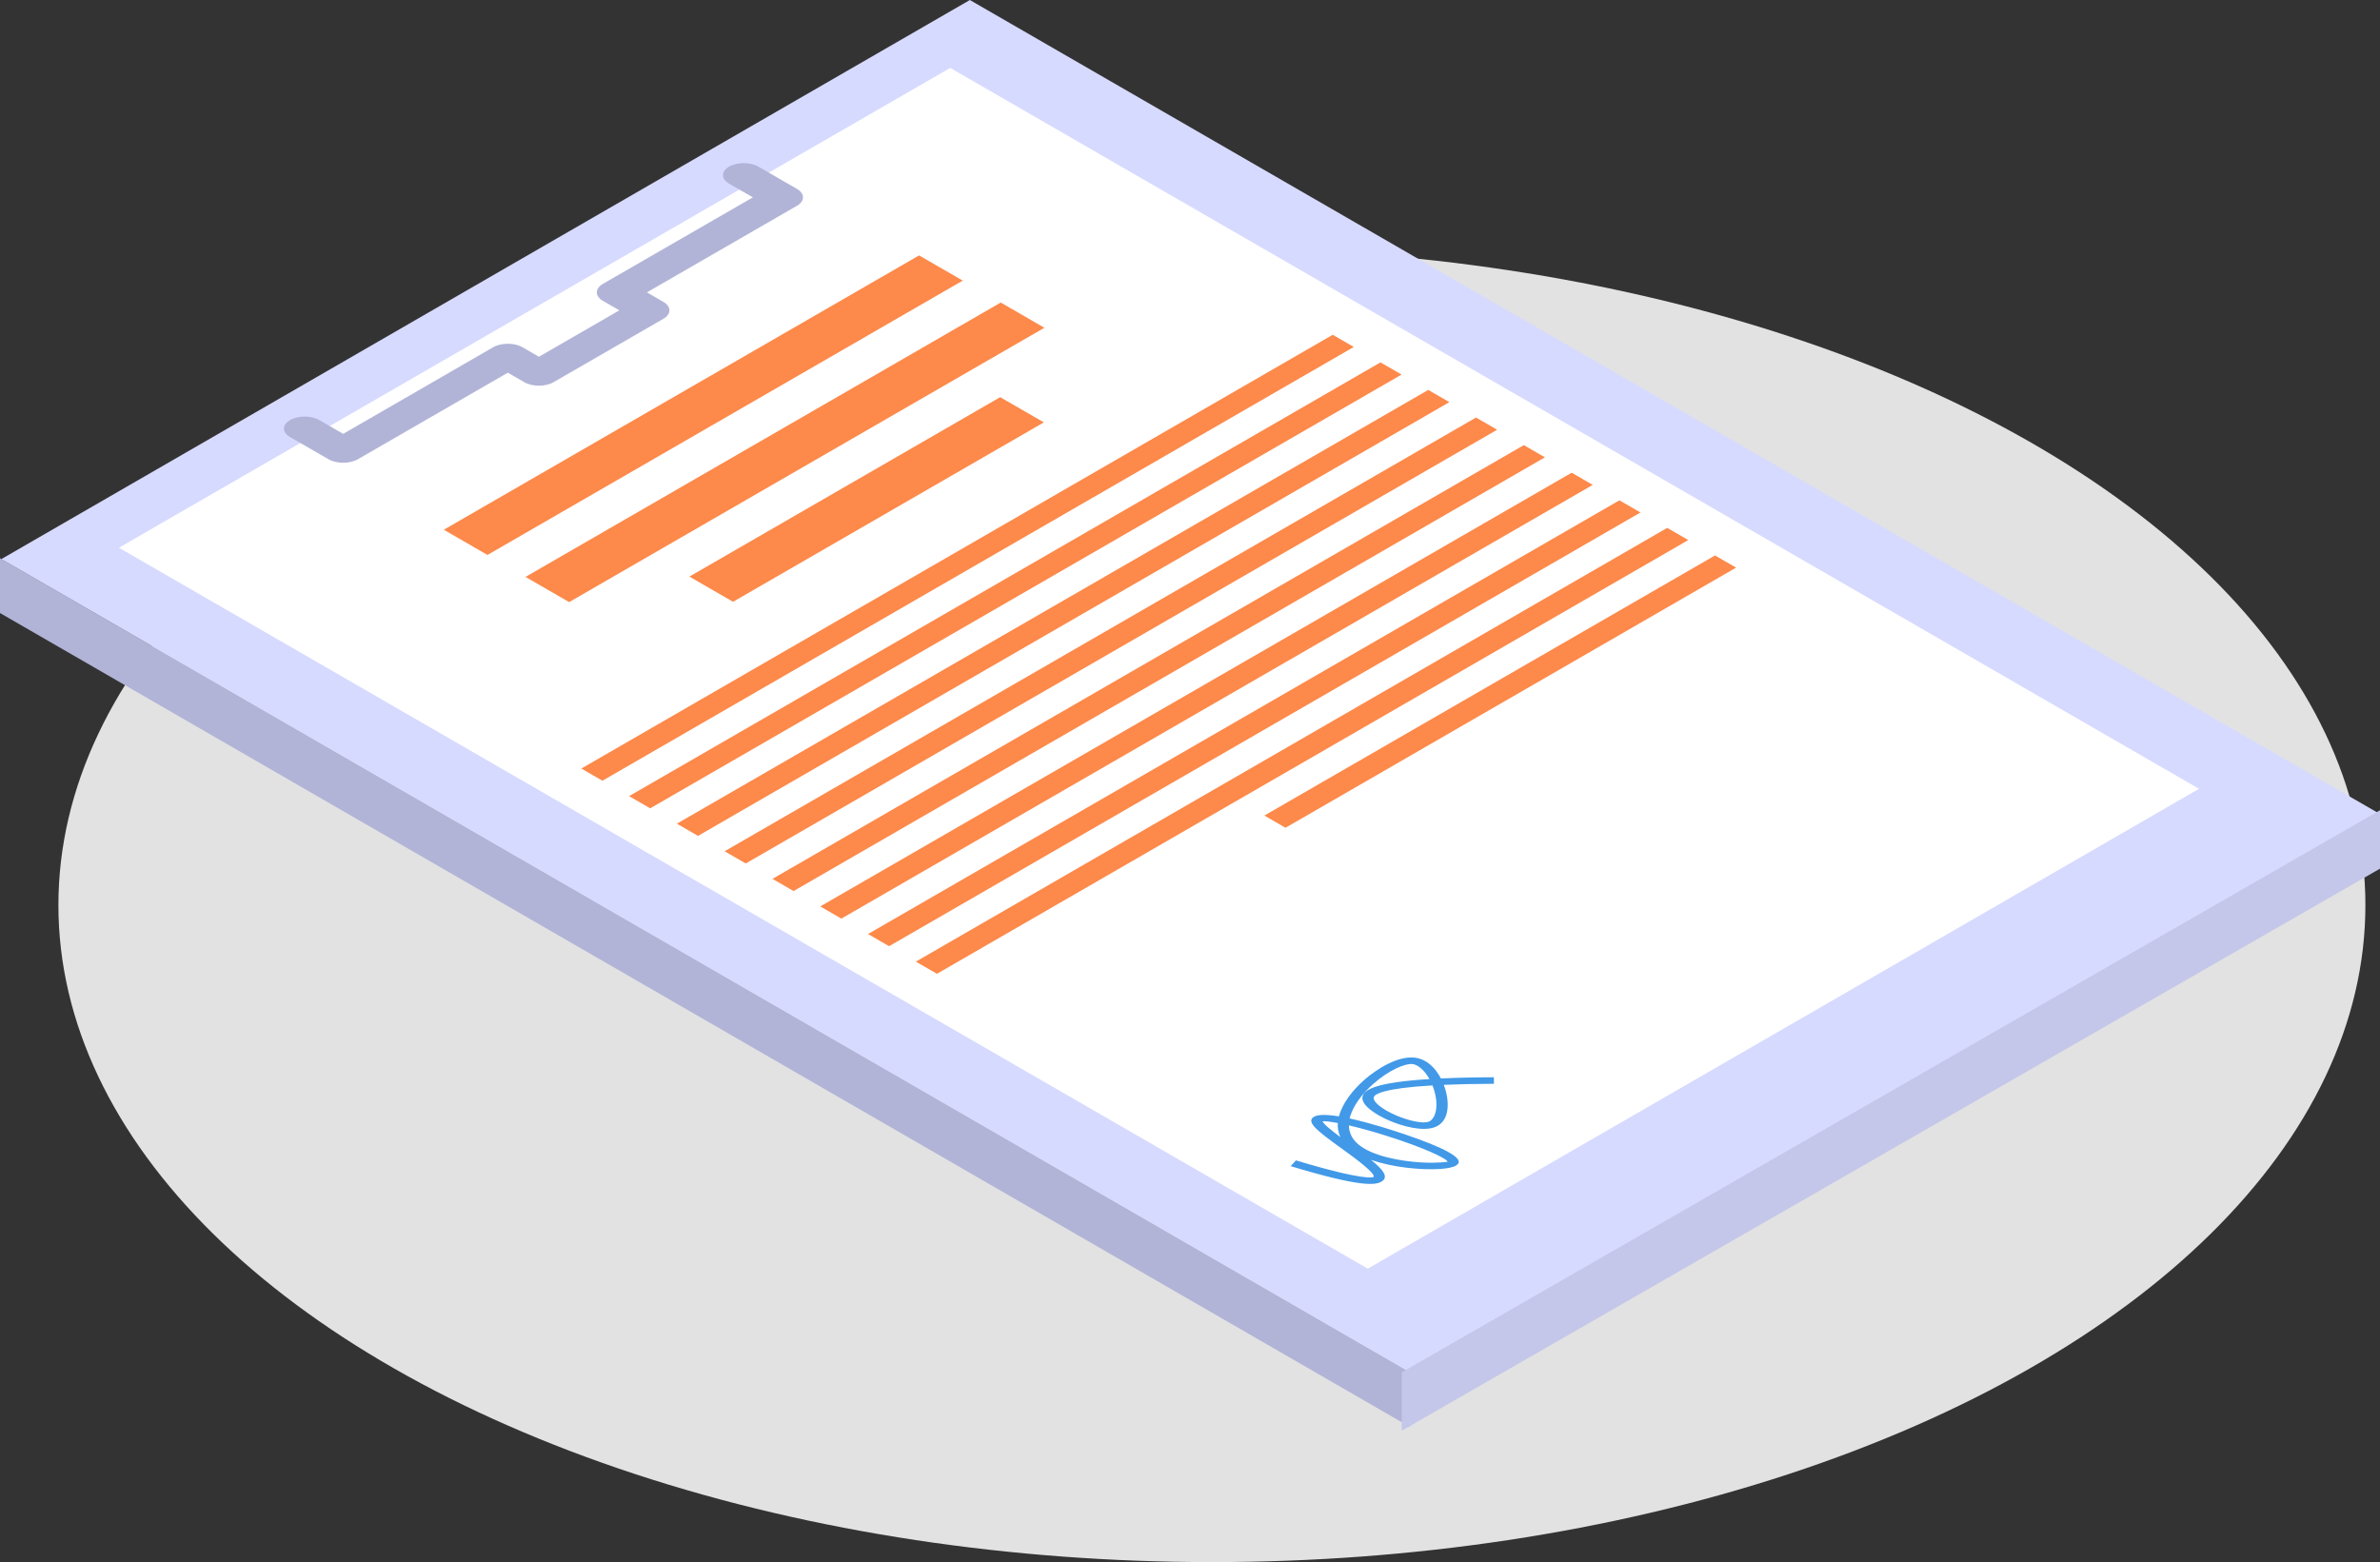 <svg width="163" height="107" viewBox="0 0 163 107" fill="none" xmlns="http://www.w3.org/2000/svg">
<rect x="0" y="0" width="163" height="107" fill="#333333" stroke="none"/>
<ellipse cx="83" cy="62" rx="79" ry="45" fill="#E2E2E2"/>
<path d="M-4.57764e-05 41.991L96.568 97.744V93.991L-4.57764e-05 38.237V41.991Z" fill="#B1B4D7"/>
<path d="M96.568 93.994L162.896 55.7L66.423 0.001L0.094 38.295L96.568 93.994Z" fill="#D7DAFF"/>
<path d="M93.676 86.9L150.607 54.031L65.078 4.651L8.146 37.518L93.676 86.9Z" fill="white"/>
<path d="M37.914 26.177L45.432 21.838C45.988 21.515 45.988 20.997 45.432 20.677L44.308 20.026L54.578 14.097C55.133 13.777 55.133 13.257 54.578 12.937L51.943 11.414C51.389 11.094 50.487 11.094 49.931 11.414C49.377 11.736 49.377 12.256 49.931 12.576L51.564 13.518L41.291 19.445C40.737 19.767 40.737 20.285 41.291 20.608L42.418 21.256L36.909 24.437L35.785 23.786C35.229 23.466 34.33 23.466 33.773 23.786L23.505 29.718L21.874 28.776C21.317 28.454 20.421 28.454 19.864 28.776C19.308 29.096 19.308 29.614 19.864 29.937L22.498 31.457C23.057 31.777 23.953 31.777 24.51 31.457L34.78 25.528L35.907 26.177C36.461 26.499 37.36 26.499 37.914 26.177Z" fill="#B1B4D7"/>
<path d="M33.386 38.012L65.936 19.221L62.946 17.495L30.395 36.286L33.386 38.012Z" fill="#FD894A"/>
<path d="M38.98 41.242L71.527 22.451L68.538 20.723L35.991 39.517L38.98 41.242Z" fill="#FD894A"/>
<path d="M50.205 41.221L71.492 28.931L68.498 27.206L47.215 39.495L50.205 41.221Z" fill="#FD894A"/>
<path d="M41.259 53.477L92.717 23.766L91.273 22.932L39.813 52.643L41.259 53.477Z" fill="#FD894A"/>
<path d="M44.531 55.367L95.99 25.657L94.544 24.823L43.084 54.534L44.531 55.367Z" fill="#FD894A"/>
<path d="M47.804 57.256L99.264 27.545L97.817 26.709L46.358 56.42L47.804 57.256Z" fill="#FD894A"/>
<path d="M51.076 59.145L102.535 29.436L101.089 28.6L49.629 58.309L51.076 59.145Z" fill="#FD894A"/>
<path d="M54.349 61.035L105.809 31.325L104.362 30.491L52.905 60.199L54.349 61.035Z" fill="#FD894A"/>
<path d="M57.622 62.922L109.082 33.214L107.638 32.38L56.178 62.088L57.622 62.922Z" fill="#FD894A"/>
<path d="M60.892 64.812L112.352 35.104L110.908 34.271L59.448 63.979L60.892 64.812Z" fill="#FD894A"/>
<path d="M64.17 66.703L115.627 36.992L114.183 36.159L62.723 65.87L64.17 66.703Z" fill="#FD894A"/>
<path d="M88.039 56.701L118.9 38.881L117.456 38.048L86.594 55.863L88.039 56.701Z" fill="#FD894A"/>
<path d="M91.624 76.925C91.602 77.257 91.654 77.579 91.798 77.887C91.208 77.448 90.633 76.993 90.581 76.804C90.746 76.79 91.102 76.826 91.624 76.925ZM98.108 74.348L98.23 74.706C98.568 75.851 98.284 76.693 97.824 76.842C97.432 76.971 96.497 76.781 95.603 76.396C94.625 75.975 93.974 75.436 94.091 75.141C94.172 74.943 94.765 74.542 98.108 74.348ZM92.384 77.085C93.066 77.245 93.918 77.473 94.911 77.786C97.592 78.629 99.093 79.365 99.142 79.575C99.066 79.588 98.437 79.683 97.392 79.627C95.882 79.546 93.934 79.174 93.008 78.37C92.573 77.993 92.388 77.549 92.384 77.085ZM99.717 79.841L99.87 79.708C100.151 79.296 98.921 78.62 96.216 77.7C95.508 77.459 93.877 76.928 92.435 76.612C92.627 75.774 93.3 74.907 94.058 74.238C95.132 73.292 96.236 72.834 96.734 72.884C97.085 72.92 97.547 73.28 97.901 73.913C94.204 74.143 93.496 74.641 93.339 75.042C93.105 75.632 94.163 76.331 95.141 76.754C96.083 77.16 97.383 77.498 98.203 77.23C99.255 76.889 99.284 75.617 98.991 74.632L98.883 74.308C99.832 74.267 100.965 74.242 102.316 74.236L102.312 73.79C100.888 73.794 99.692 73.823 98.685 73.873C98.309 73.152 97.703 72.53 96.867 72.445C95.743 72.33 94.344 73.17 93.411 73.992C92.627 74.686 91.933 75.581 91.701 76.47C90.901 76.338 90.243 76.322 89.957 76.515C89.446 76.878 90.264 77.498 91.872 78.66C92.654 79.223 94.278 80.395 94.064 80.625C94.042 80.636 93.487 80.913 88.754 79.482L88.394 79.879C93.179 81.321 94.238 81.215 94.675 80.897C95.087 80.589 94.727 80.118 93.895 79.444C95.398 79.978 97.335 80.149 98.595 80.073C99.131 80.039 99.507 79.962 99.717 79.841Z" fill="#4199E8"/>
<path d="M96 94L163 55.5V59.5L96 98V94Z" fill="#C4C7EA"/>
</svg>
